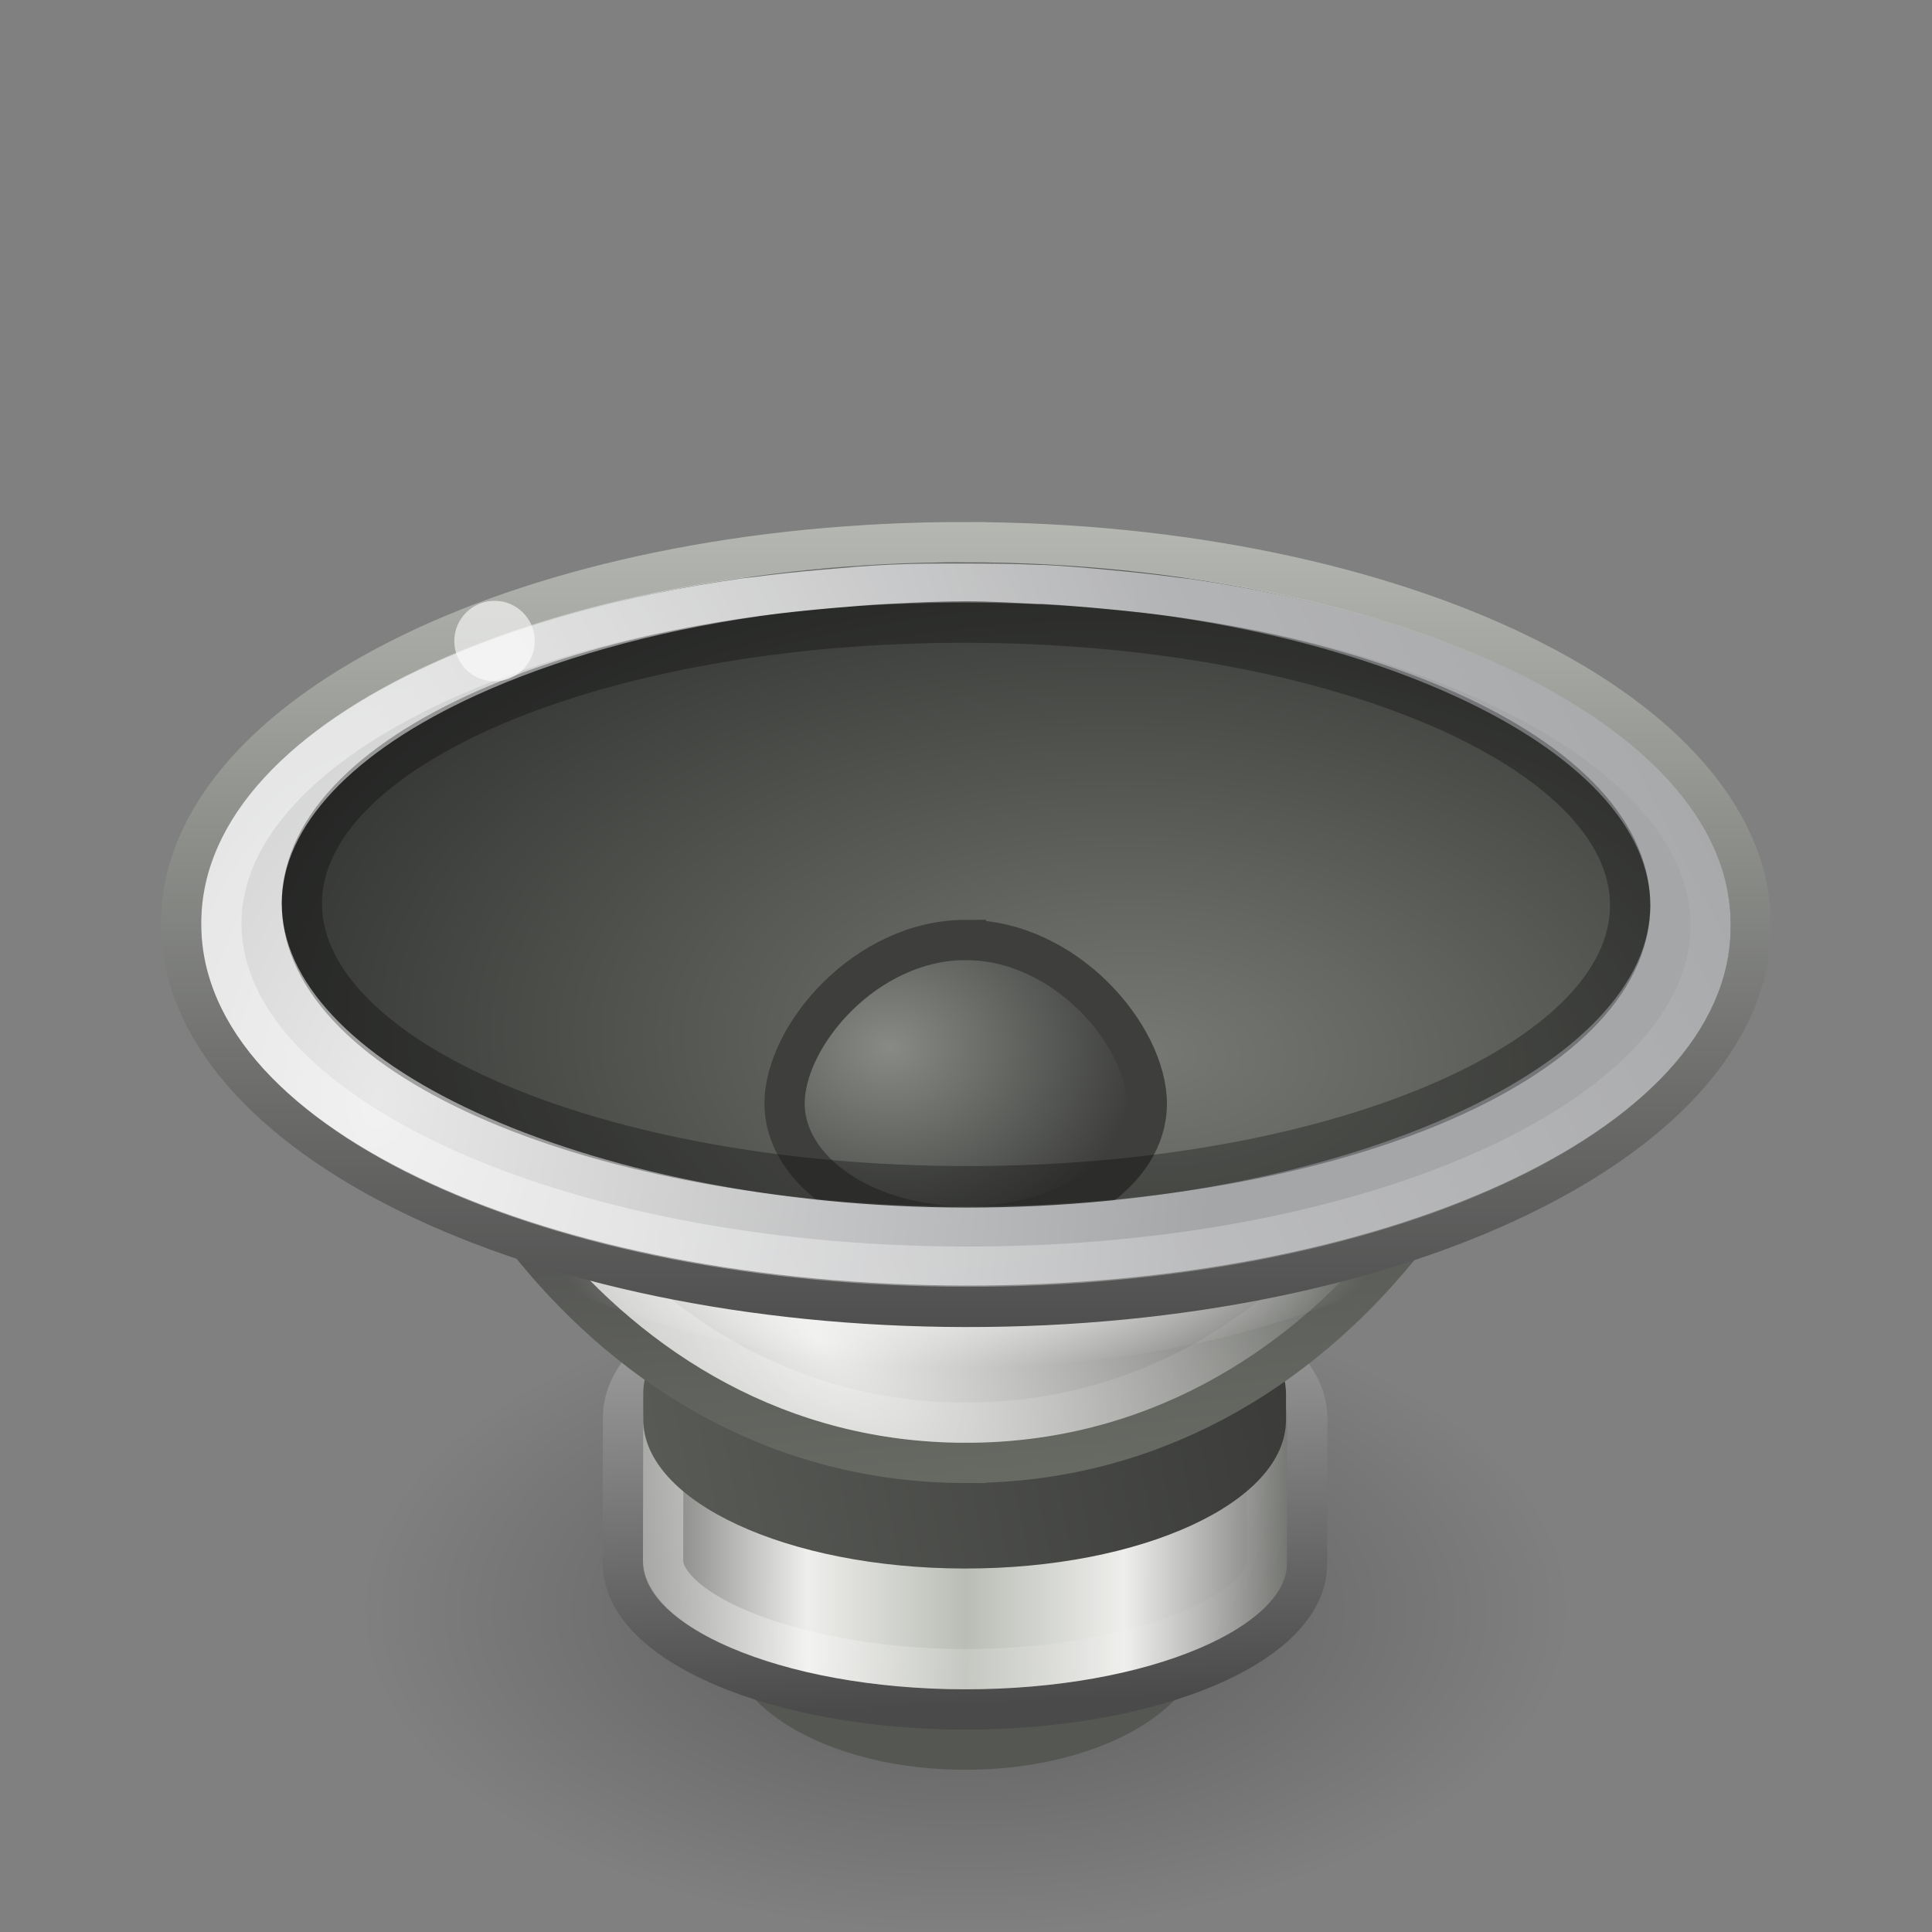 <?xml version="1.0" encoding="UTF-8" standalone="no"?>
<svg
   xmlns:dc="http://purl.org/dc/elements/1.1/"
   xmlns:cc="http://creativecommons.org/ns#"
   xmlns:rdf="http://www.w3.org/1999/02/22-rdf-syntax-ns#"
   xmlns:svg="http://www.w3.org/2000/svg"
   xmlns="http://www.w3.org/2000/svg"
   xmlns:xlink="http://www.w3.org/1999/xlink"
   version="1.0"
   width="48"
   height="48"
   id="svg6476"
   viewBox="0 0 48 48">
  <rect x="0" y="0" width="48" height="48" fill="#808080" stroke="none"/>
  <defs
     id="defs6478">
    <linearGradient
       id="linearGradient17123">
      <stop
         id="stop17125"
         style="stop-color:#000000;stop-opacity:1"
         offset="0" />
      <stop
         id="stop17127"
         style="stop-color:#000000;stop-opacity:0"
         offset="1" />
    </linearGradient>
    <linearGradient
       id="linearGradient6700">
      <stop
         id="stop6702"
         style="stop-color:#ffffff;stop-opacity:1"
         offset="0" />
      <stop
         id="stop6704"
         style="stop-color:#ffffff;stop-opacity:0"
         offset="1" />
    </linearGradient>
    <linearGradient
       id="linearGradient3844">
      <stop
         id="stop3846"
         style="stop-color:#e8e8e8;stop-opacity:1"
         offset="0" />
      <stop
         id="stop3848"
         style="stop-color:#a5a6a8;stop-opacity:1"
         offset="1" />
    </linearGradient>
    <linearGradient
       id="linearGradient6589-510-471-936">
      <stop
         id="stop5849"
         style="stop-color:#878a85;stop-opacity:1"
         offset="0" />
      <stop
         id="stop5851"
         style="stop-color:#3e3f3d;stop-opacity:1"
         offset="1" />
    </linearGradient>
    <linearGradient
       id="linearGradient6643">
      <stop
         id="stop6645"
         style="stop-color:#4c4c4c;stop-opacity:1"
         offset="0" />
      <stop
         id="stop6647"
         style="stop-color:#d3d7cf;stop-opacity:1"
         offset="1" />
    </linearGradient>
    <linearGradient
       id="linearGradient4718">
      <stop
         id="stop4720"
         style="stop-color:#767973;stop-opacity:1"
         offset="0" />
      <stop
         id="stop4722"
         style="stop-color:#202120;stop-opacity:1"
         offset="1" />
    </linearGradient>
    <linearGradient
       id="linearGradient6573">
      <stop
         id="stop6575"
         style="stop-color:#ffffff;stop-opacity:1"
         offset="0" />
      <stop
         id="stop6577"
         style="stop-color:#ffffff;stop-opacity:0"
         offset="1" />
    </linearGradient>
    <linearGradient
       id="linearGradient6651">
      <stop
         id="stop6653"
         style="stop-color:#ffffff;stop-opacity:1"
         offset="0" />
      <stop
         id="stop6655"
         style="stop-color:#ffffff;stop-opacity:0"
         offset="1" />
    </linearGradient>
    <linearGradient
       id="linearGradient5292">
      <stop
         id="stop5294"
         style="stop-color:#4b4b4b;stop-opacity:1"
         offset="0" />
      <stop
         id="stop5296"
         style="stop-color:#686b64;stop-opacity:1"
         offset="1" />
    </linearGradient>
    <linearGradient
       id="linearGradient6633">
      <stop
         id="stop6635"
         style="stop-color:#eeeeec;stop-opacity:1"
         offset="0" />
      <stop
         id="stop6637"
         style="stop-color:#61635f;stop-opacity:1"
         offset="1" />
    </linearGradient>
    <linearGradient
       id="linearGradient6546-397-668-696-989">
      <stop
         id="stop4870"
         style="stop-color:#383937;stop-opacity:1"
         offset="0" />
      <stop
         id="stop4872"
         style="stop-color:#595b57;stop-opacity:1"
         offset="1" />
    </linearGradient>
    <linearGradient
       id="linearGradient6531">
      <stop
         id="stop6533"
         style="stop-color:#ffffff;stop-opacity:1"
         offset="0" />
      <stop
         id="stop6535"
         style="stop-color:#ffffff;stop-opacity:0"
         offset="1" />
    </linearGradient>
    <linearGradient
       id="linearGradient3858">
      <stop
         id="stop3860"
         style="stop-color:#a0a0a0;stop-opacity:1"
         offset="0" />
      <stop
         id="stop3862"
         style="stop-color:#4a4a4a;stop-opacity:1"
         offset="1" />
    </linearGradient>
    <linearGradient
       id="linearGradient5262">
      <stop
         id="stop5264"
         style="stop-color:#babdb6;stop-opacity:1"
         offset="0" />
      <stop
         id="stop5266"
         style="stop-color:#eeeeec;stop-opacity:1"
         offset="0.437" />
      <stop
         id="stop5268"
         style="stop-color:#555753;stop-opacity:1"
         offset="1" />
    </linearGradient>
    <radialGradient
       cx="11.402"
       cy="36.863"
       r="10.695"
       fx="11.402"
       fy="36.863"
       id="radialGradient2484"
       xlink:href="#linearGradient17123"
       gradientUnits="userSpaceOnUse"
       gradientTransform="matrix(-1.403,0,0,0.748,39.992,12.426)" />
    <linearGradient
       x1="16.79"
       y1="21.27"
       x2="29.694"
       y2="46.259"
       id="linearGradient2518"
       xlink:href="#linearGradient6700"
       gradientUnits="userSpaceOnUse"
       gradientTransform="matrix(1.097,-0.018,0.018,1.117,-2.419,-6.922)" />
    <radialGradient
       cx="30.685"
       cy="42.261"
       r="8.228"
       fx="30.685"
       fy="42.261"
       id="radialGradient2525"
       xlink:href="#linearGradient3844"
       gradientUnits="userSpaceOnUse"
       gradientTransform="matrix(3.988,0.053,-0.041,-2.53,-99.402,114.61)" />
    <radialGradient
       cx="20.884"
       cy="20.434"
       r="4"
       fx="20.884"
       fy="20.434"
       id="radialGradient2528"
       xlink:href="#linearGradient6589-510-471-936"
       gradientUnits="userSpaceOnUse"
       gradientTransform="matrix(1.309,-0.021,0.025,1.56,-5.156,-9.457)" />
    <radialGradient
       cx="23.165"
       cy="30.233"
       r="8.189"
       fx="23.165"
       fy="30.233"
       id="radialGradient2531"
       xlink:href="#linearGradient4718"
       gradientUnits="userSpaceOnUse"
       gradientTransform="matrix(2.095,0.069,-0.121,3.678,-22.19,-84.445)" />
    <linearGradient
       x1="16.633"
       y1="45.788"
       x2="38.305"
       y2="45.753"
       id="linearGradient2533"
       xlink:href="#linearGradient6643"
       gradientUnits="userSpaceOnUse"
       gradientTransform="matrix(1.226,-0.02,0.019,1.177,-5.704,-8.556)" />
    <linearGradient
       x1="19.24"
       y1="4.811"
       x2="11.324"
       y2="35.458"
       id="linearGradient2536"
       xlink:href="#linearGradient6573"
       gradientUnits="userSpaceOnUse"
       gradientTransform="matrix(0.903,-0.015,0.014,0.871,6.317,4.983)" />
    <radialGradient
       cx="23.987"
       cy="27.053"
       r="7.75"
       fx="23.987"
       fy="27.053"
       id="radialGradient2542"
       xlink:href="#linearGradient6651"
       gradientUnits="userSpaceOnUse"
       gradientTransform="matrix(-0.322,0.005,-0.021,-1.287,25.549,58.67)" />
    <radialGradient
       cx="9.32"
       cy="18.817"
       r="12.5"
       fx="9.32"
       fy="18.817"
       id="radialGradient2545"
       xlink:href="#linearGradient6633"
       gradientUnits="userSpaceOnUse"
       gradientTransform="matrix(0.722,0.511,-0.909,1.193,25.796,-6.88)" />
    <linearGradient
       x1="19.031"
       y1="34.521"
       x2="6.964"
       y2="35.678"
       id="linearGradient2547"
       xlink:href="#linearGradient5292"
       gradientUnits="userSpaceOnUse"
       gradientTransform="matrix(0.911,-0.015,0.014,0.879,6.165,4.814)" />
    <linearGradient
       x1="80.693"
       y1="31.561"
       x2="77.125"
       y2="14"
       id="linearGradient2550"
       xlink:href="#linearGradient6546-397-668-696-989"
       gradientUnits="userSpaceOnUse"
       gradientTransform="rotate(-0.925,172.364,4123.277)" />
    <linearGradient
       x1="9.883"
       y1="14.051"
       x2="5.101"
       y2="30.001"
       id="linearGradient2553"
       xlink:href="#linearGradient6531"
       gradientUnits="userSpaceOnUse"
       gradientTransform="matrix(0.894,-0.014,0.016,1,4.688,2.171)" />
    <linearGradient
       x1="102.357"
       y1="-41.092"
       x2="82.681"
       y2="-41.092"
       id="linearGradient2556"
       xlink:href="#linearGradient5262"
       gradientUnits="userSpaceOnUse"
       gradientTransform="matrix(0.007,0.458,-0.432,0.007,-9.204,-22.469)"
       spreadMethod="reflect" />
    <linearGradient
       x1="105.44"
       y1="3.242"
       x2="105.893"
       y2="13.057"
       id="linearGradient2558"
       xlink:href="#linearGradient3858"
       gradientUnits="userSpaceOnUse"
       gradientTransform="rotate(89.075,44.558,-25.345)" />
  </defs>
  <path
     d="m 9,40 c 0,4.418 6.716,8 15,8 C 32.284,48 39,44.418 39,40 39,35.582 32.284,32 24,32 15.716,32 9,35.582 9,40 Z"
     id="path16236"
     style="display:inline;opacity:0.3;fill:url(#radialGradient2484);fill-opacity:1;stroke:none;stroke-width:1" />
  <g
     id="g4895"
     transform="rotate(-88.985,24.448,24.305)">
    <path
       style="fill:#2e3436;fill-opacity:1;stroke:#555753;stroke-width:1;stroke-linecap:round;stroke-linejoin:miter;stroke-miterlimit:4;stroke-dasharray:none;stroke-dashoffset:0;stroke-opacity:1"
       id="path5330"
       d="m 11.277,24.067 c 0.049,3.037 -1.254,5.521 -2.911,5.548 -1.657,0.027 -3.039,-2.414 -3.088,-5.451 -0.049,-3.037 1.254,-5.521 2.911,-5.548 1.657,-0.027 3.039,2.414 3.088,5.451 z" />
    <path
       style="display:inline;overflow:visible;visibility:visible;fill:url(#linearGradient2556);fill-opacity:1;fill-rule:nonzero;stroke:url(#linearGradient2558);stroke-width:1;stroke-linecap:butt;stroke-linejoin:miter;stroke-miterlimit:4;stroke-dasharray:none;stroke-dashoffset:0;stroke-opacity:1;marker:none;enable-background:accumulate"
       id="path2766"
       d="m 9.764,15.59 c -2.001,0.032 -3.563,3.866 -3.487,8.557 0.076,4.691 1.761,8.473 3.762,8.44 l 3.625,-0.059 c 2.001,-0.032 3.563,-3.866 3.487,-8.557 -0.076,-4.691 -1.761,-8.473 -3.762,-8.44 z" />
    <path
       style="display:inline;opacity:0.4;fill:none;stroke:url(#linearGradient2553);stroke-width:1;stroke-linecap:round;stroke-linejoin:miter;stroke-miterlimit:4;stroke-dasharray:none;stroke-dashoffset:0;stroke-opacity:1"
       id="path5556"
       d="m 9.837,16.589 c -0.47,0.008 -1.123,0.564 -1.673,1.934 -0.55,1.369 -0.923,3.391 -0.887,5.609 0.036,2.218 0.474,4.226 1.068,5.577 0.594,1.351 1.264,1.886 1.734,1.878 l 3.575,-0.058 c 0.47,-0.008 1.123,-0.564 1.673,-1.934 0.55,-1.369 0.923,-3.391 0.887,-5.609 -0.036,-2.218 -0.474,-4.226 -1.068,-5.577 -0.594,-1.351 -1.264,-1.886 -1.734,-1.878 z" />
    <path
       style="display:inline;fill:url(#linearGradient2550);fill-opacity:1;stroke:none"
       id="path6556"
       d="m 13.344,16.033 c -2.04,0.033 -3.639,3.636 -3.567,8.043 0.071,4.407 1.785,7.957 3.825,7.924 l 0.637,-0.01 c 2.04,-0.033 3.639,-3.636 3.567,-8.043 -0.071,-4.407 -1.785,-7.957 -3.825,-7.924 z" />
    <path
       style="fill:url(#radialGradient2545);fill-opacity:1;stroke:url(#linearGradient2547);stroke-width:1;stroke-linecap:round;stroke-linejoin:miter;stroke-miterlimit:4;stroke-dasharray:none;stroke-dashoffset:0;stroke-opacity:1"
       id="path1871"
       d="m 12.401,24.049 c 0.149,9.226 9.42,14.35 15.107,14.258 3.937,-0.064 6.894,-6.608 6.765,-14.611 C 34.144,15.693 30.977,9.247 27.04,9.31 21.353,9.402 12.252,14.823 12.401,24.049 Z" />
    <path
       style="display:inline;fill:url(#radialGradient2542);fill-opacity:1;stroke:none"
       id="path6649"
       d="M 35.273,23.679 C 35.425,33.067 30.959,40.751 25.299,40.843 19.639,40.934 14.928,33.398 14.776,24.01 14.624,14.623 19.09,6.939 24.75,6.847 30.41,6.756 35.122,14.292 35.273,23.679 Z" />
    <path
       style="display:inline;opacity:0.4;fill:none;stroke:url(#linearGradient2536);stroke-width:1;stroke-linecap:round;stroke-linejoin:miter;stroke-miterlimit:4;stroke-dasharray:none;stroke-dashoffset:0;stroke-opacity:1"
       id="path6567"
       d="m 27.015,10.311 c -2.525,0.041 -6.054,1.346 -8.834,3.709 -2.781,2.362 -4.849,5.723 -4.779,10.013 0.069,4.29 2.245,7.582 5.1,9.853 2.855,2.271 6.424,3.462 8.949,3.421 1.429,-0.023 2.9,-1.304 4.033,-3.767 1.133,-2.463 1.852,-5.971 1.789,-9.829 -0.062,-3.857 -0.894,-7.341 -2.106,-9.766 -1.212,-2.425 -2.723,-3.658 -4.153,-3.635 z" />
    <path
       style="fill:url(#radialGradient2531);fill-opacity:1;stroke:url(#linearGradient2533);stroke-width:1;stroke-linecap:round;stroke-linejoin:miter;stroke-miterlimit:4;stroke-dasharray:none;stroke-dashoffset:0;stroke-opacity:1"
       id="path1873"
       d="M 35.273,23.679 C 35.447,34.448 31.336,43.246 26.09,43.33 20.844,43.415 16.45,34.754 16.276,23.986 16.102,13.218 20.214,4.42 25.46,4.335 c 5.246,-0.085 9.64,8.576 9.814,19.344 z" />
    <path
       style="fill:url(#radialGradient2528);fill-opacity:1;stroke:#3e3f3d;stroke-width:1;stroke-linecap:round;stroke-linejoin:miter;stroke-miterlimit:4;stroke-dashoffset:0;stroke-opacity:1"
       id="path3672"
       d="m 25.391,23.839 c 0.04,2.484 -2.31,4.538 -3.993,4.565 -1.683,0.027 -3.082,-1.966 -3.122,-4.45 -0.04,-2.484 1.293,-4.521 2.977,-4.549 1.683,-0.027 4.098,1.95 4.139,4.434 z" />
    <path
       style="display:inline;fill:url(#radialGradient2525);fill-opacity:1;stroke:none"
       id="path6605"
       d="m 25.468,4.835 c -2.632,0.043 -4.821,2.328 -6.345,5.791 -1.524,3.463 -2.399,8.182 -2.316,13.352 0.083,5.169 1.111,9.858 2.746,13.27 1.635,3.412 3.896,5.625 6.529,5.583 2.632,-0.043 4.821,-2.328 6.345,-5.791 0.952,-2.164 1.659,-4.839 2.031,-7.784 0.012,-0.093 0.016,-0.188 0.027,-0.282 0.067,-0.568 0.117,-1.134 0.16,-1.722 0.042,-0.547 0.08,-1.094 0.098,-1.658 9.62e-4,-0.031 -0.002,-0.063 -0.002,-0.094 0.018,-0.596 0.012,-1.201 0.002,-1.813 -0.01,-0.644 -0.021,-1.279 -0.062,-1.905 -0.035,-0.556 -0.095,-1.113 -0.152,-1.654 -0.061,-0.586 -0.13,-1.15 -0.215,-1.715 -0.015,-0.095 -0.02,-0.186 -0.036,-0.281 C 33.811,15.201 33.018,12.55 31.996,10.418 30.362,7.006 28.1,4.793 25.468,4.835 Z m 0.532,1.992 c 1.922,-0.031 3.808,1.704 5.265,4.759 0.91,1.909 1.647,4.309 2.082,6.999 0.087,0.538 0.151,1.093 0.214,1.653 0.056,0.525 0.116,1.052 0.151,1.592 0.042,0.62 0.082,1.235 0.093,1.874 0.01,0.596 -0.016,1.171 -0.034,1.751 -0.001,0.041 0.003,0.084 0.002,0.125 -0.019,0.537 -0.058,1.074 -0.099,1.596 -0.045,0.562 -0.091,1.119 -0.161,1.659 -0.348,2.702 -1.007,5.124 -1.855,7.062 -1.357,3.1 -3.187,4.896 -5.109,4.927 -1.922,0.031 -3.808,-1.704 -5.265,-4.759 -1.457,-3.055 -2.463,-7.351 -2.54,-12.117 -0.077,-4.765 0.79,-9.092 2.147,-12.193 1.357,-3.1 3.187,-4.896 5.109,-4.927 z" />
    <path
       style="display:inline;opacity:0.3;fill:none;stroke:#000000;stroke-width:1;stroke-linecap:round;stroke-linejoin:miter;stroke-miterlimit:4;stroke-dasharray:none;stroke-dashoffset:0;stroke-opacity:1"
       id="path6615"
       d="m 33.274,23.712 c 0.147,9.112 -2.867,16.548 -6.733,16.611 -3.865,0.062 -7.118,-7.273 -7.266,-16.385 -0.147,-9.112 2.867,-16.548 6.733,-16.611 3.865,-0.062 7.118,7.273 7.266,16.385 z" />
    <path
       style="display:inline;opacity:0.4;fill:none;stroke:url(#linearGradient2518);stroke-width:1;stroke-linecap:round;stroke-linejoin:miter;stroke-miterlimit:4;stroke-dasharray:none;stroke-dashoffset:0;stroke-opacity:1"
       id="path6698"
       d="m 34.274,23.696 c 0.165,10.216 -3.506,18.559 -8.2,18.635 -4.694,0.076 -8.633,-8.144 -8.798,-18.36 -0.165,-10.216 3.506,-18.559 8.2,-18.635 4.694,-0.076 8.633,8.144 8.798,18.36 z" />
    <path
       style="display:inline;opacity:0.6;fill:#ffffff;fill-opacity:1;stroke:none"
       id="path5501"
       d="m 33.609,11.981 c 0.009,0.552 -0.432,1.007 -0.984,1.016 -0.552,0.009 -1.007,-0.432 -1.016,-0.984 -0.009,-0.552 0.432,-1.007 0.984,-1.016 0.552,-0.009 1.007,0.432 1.016,0.984 z" />
  </g>
</svg>
